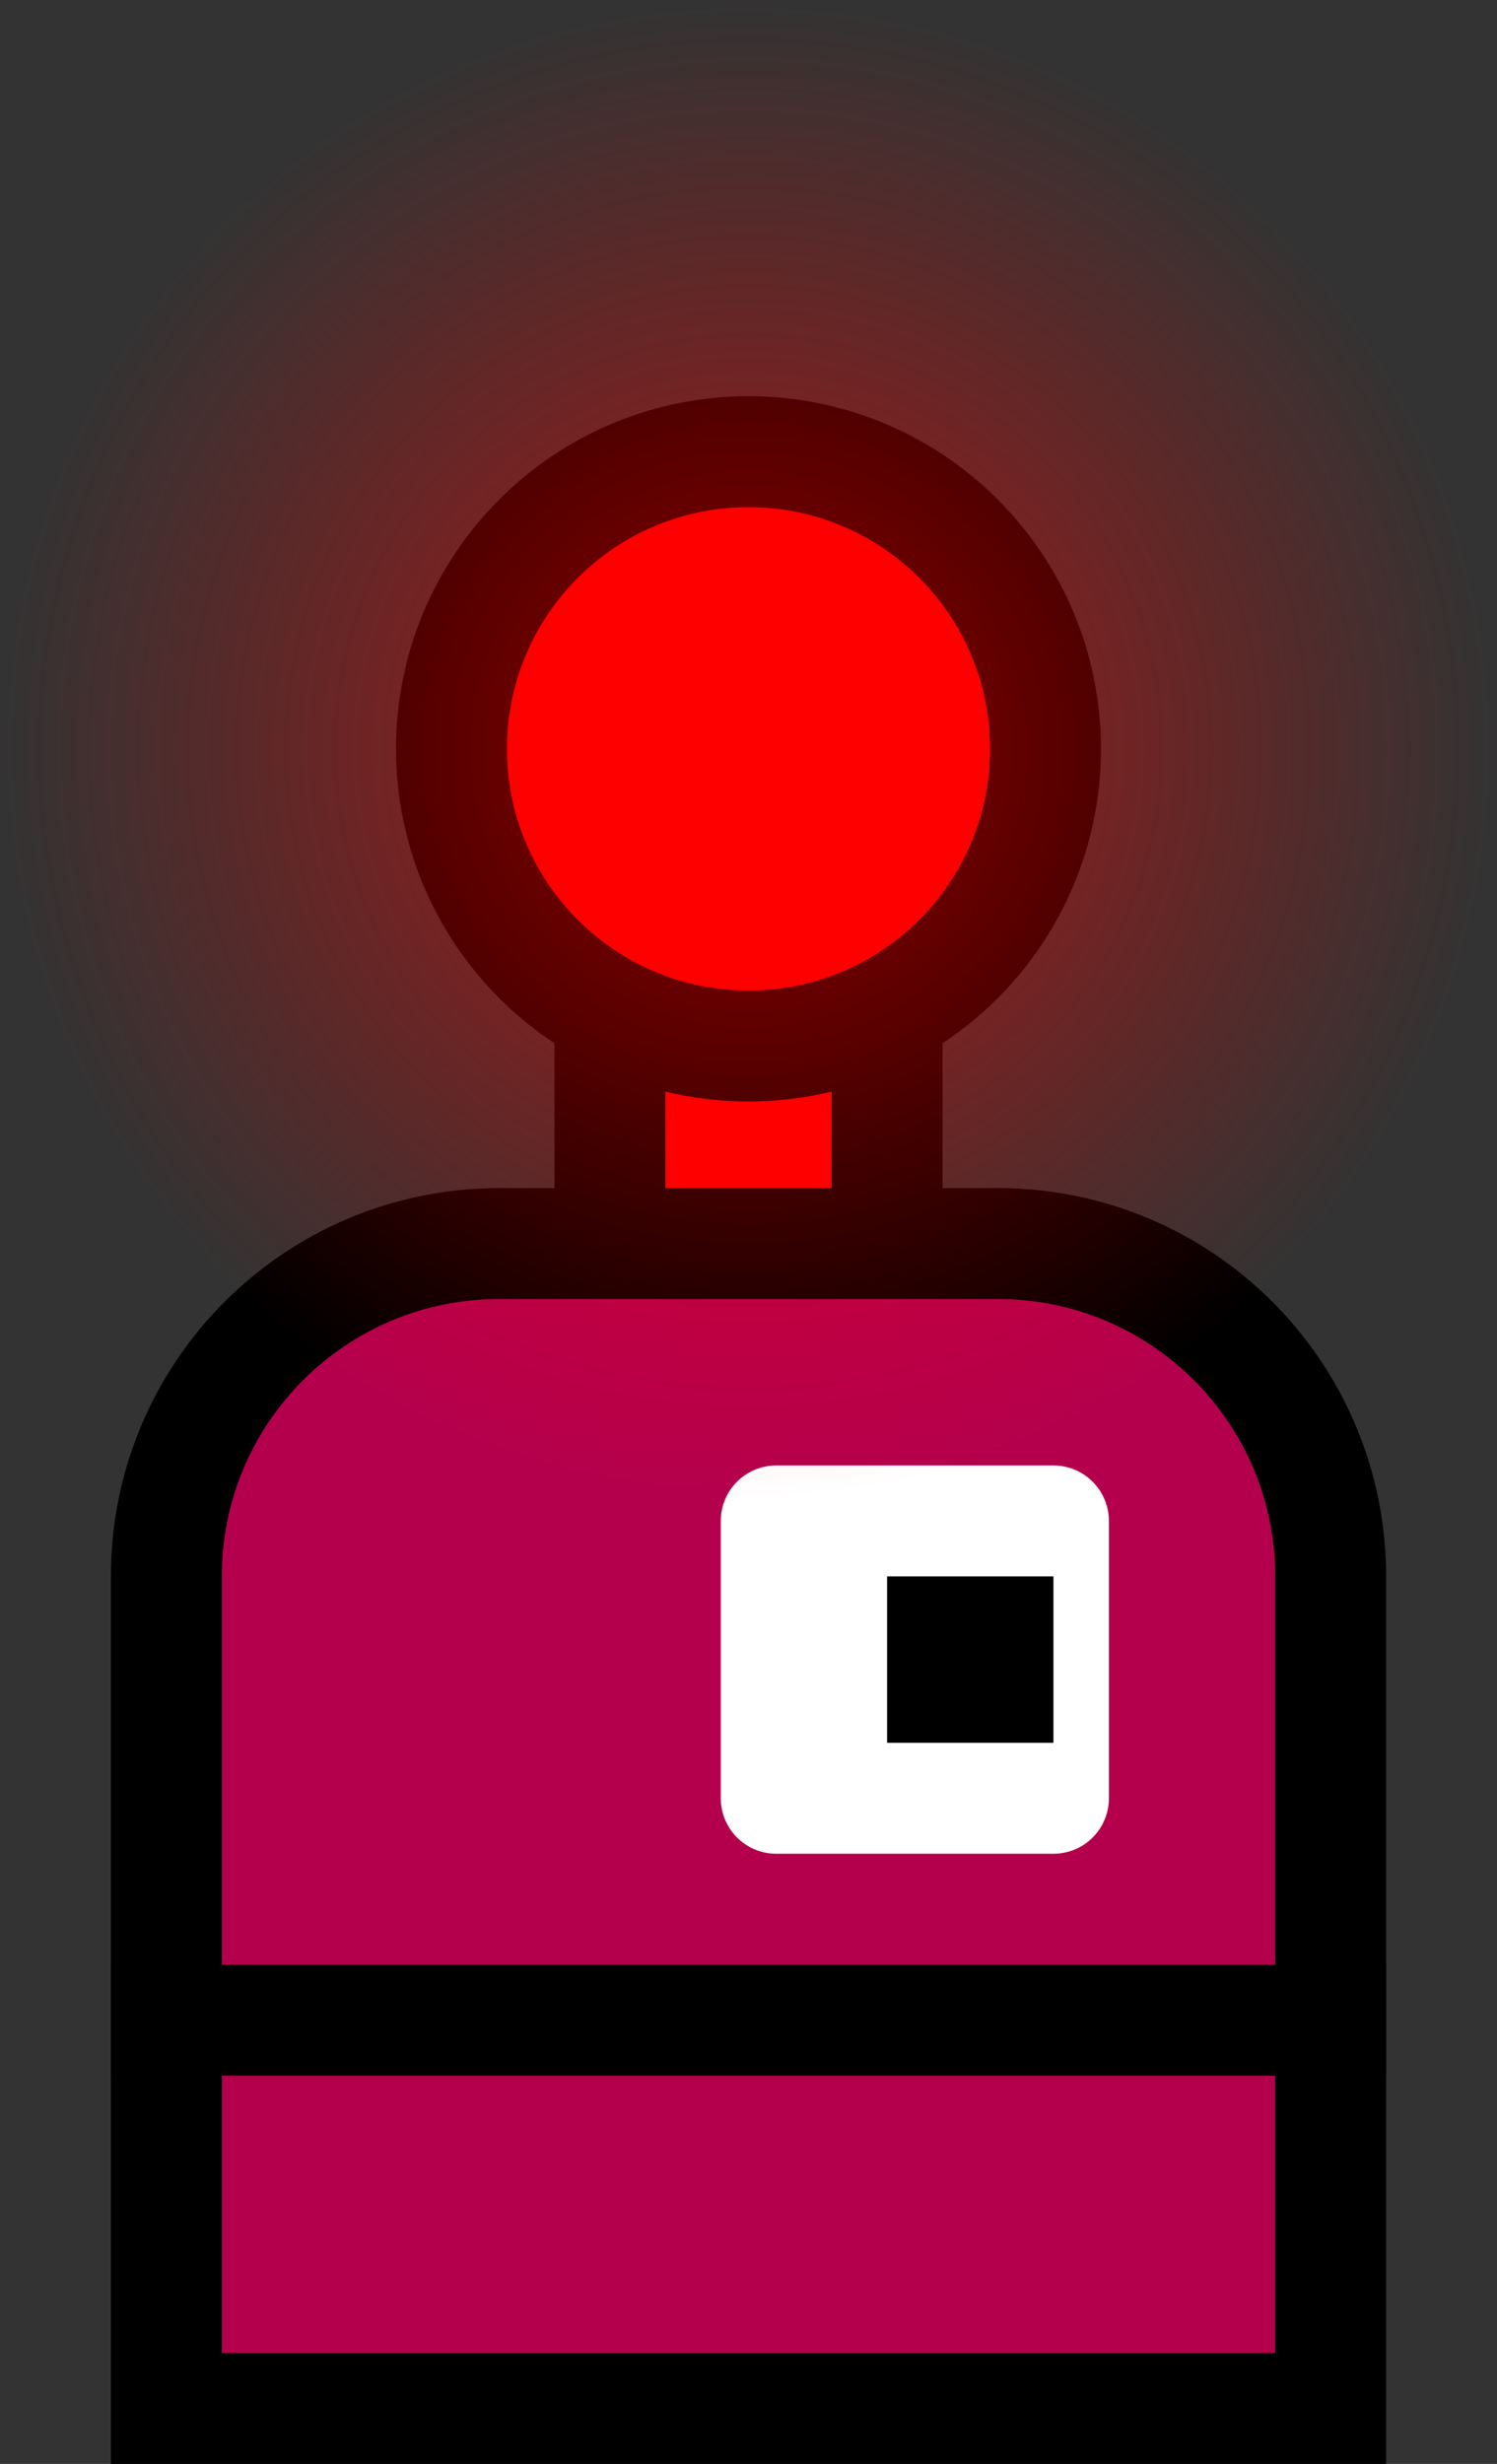 <svg version="1.1" xmlns="http://www.w3.org/2000/svg" xmlns:xlink="http://www.w3.org/1999/xlink" width="27" height="44.419" viewBox="0,0,27,44.419"><rect x="0" y="0" width="27" height="44.419" fill="#333333" stroke="none"/><defs><radialGradient cx="240" cy="165.279" r="13.5" gradientUnits="userSpaceOnUse" id="color-1"><stop offset="0" stop-color="#ff0000" stop-opacity="0.596"/><stop offset="1" stop-color="#ff0000" stop-opacity="0"/></radialGradient></defs><g transform="translate(-226.5,-151.779)"><g data-paper-data="{&quot;isPaintingLayer&quot;:true}" fill-rule="nonzero" stroke-linecap="butt" stroke-miterlimit="10" stroke-dasharray="" stroke-dashoffset="0" style="mix-blend-mode: normal"><path d="M237.5,175.921v-7h5v7z" fill="#ff0000" stroke="#000000" stroke-width="2" stroke-linejoin="miter"/><path d="M229.5,195.198v-7h21v7z" fill="#b4004c" stroke="#000000" stroke-width="2" stroke-linejoin="miter"/><g><path d="M235.5,174.198h9c3.314,0 6,2.686 6,6v8h-21v-8c0,-3.314 2.686,-6 6,-6z" fill="#b4004c" stroke="#000000" stroke-width="2" stroke-linejoin="miter"/><path d="M240.5,184.198v-5h5v5z" fill="#ffffff" stroke="#ffffff" stroke-width="2" stroke-linejoin="round"/><path d="M242.5,183.198v-3h3v3z" fill="#000000" stroke="none" stroke-width="1" stroke-linejoin="miter"/></g><path d="M234.643,165.279c0,-2.959 2.398,-5.357 5.357,-5.357c2.959,0 5.357,2.398 5.357,5.357c0,2.959 -2.398,5.357 -5.357,5.357c-2.959,0 -5.357,-2.398 -5.357,-5.357z" fill="#ff0000" stroke="#000000" stroke-width="2" stroke-linejoin="miter"/><path d="M226.5,165.279c0,-7.456 6.044,-13.5 13.5,-13.5c7.456,0 13.5,6.044 13.5,13.5c0,7.456 -6.044,13.5 -13.5,13.5c-7.456,0 -13.5,-6.044 -13.5,-13.5z" fill="url(#color-1)" stroke="#000000" stroke-width="0" stroke-linejoin="miter"/></g></g></svg>